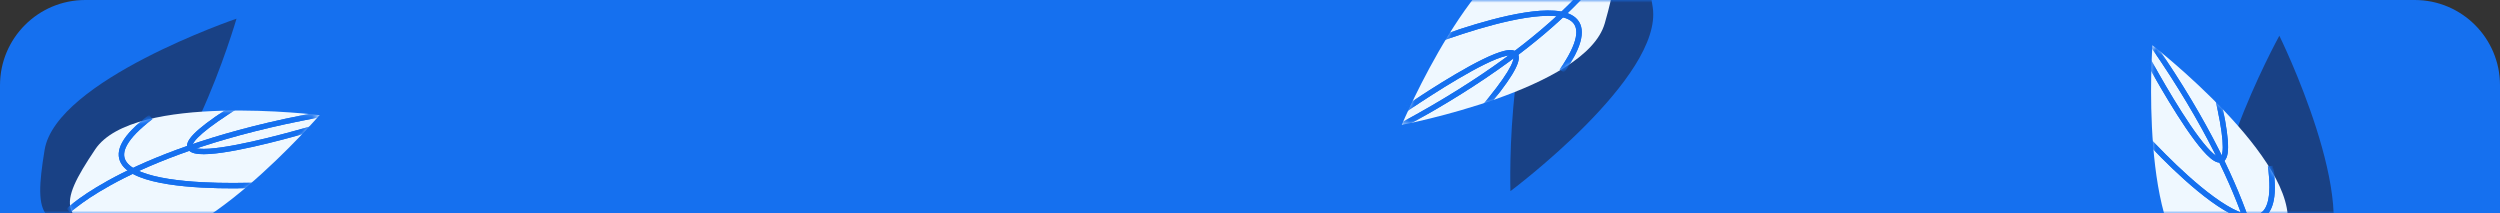 <svg width="469" height="40" viewBox="0 0 469 40" fill="none" xmlns="http://www.w3.org/2000/svg">
<rect x="0" y="0" width="469" height="40" fill="#333333" stroke="none"/>
<path d="M0 16C0 7.163 7.163 0 16 0H453C461.837 0 469 7.163 469 16V40H0V16Z" fill="#1570EF"/>
<mask id="mask0_268_1665" style="mask-type:alpha" maskUnits="userSpaceOnUse" x="0" y="0" width="469" height="40">
<path d="M0 16C0 7.163 7.163 0 16 0H453C461.837 0 469 7.163 469 16V40H0V16Z" fill="#1570EF"/>
</mask>
<g mask="url(#mask0_268_1665)">
<path d="M44.369 3.502C44.369 3.502 33.985 39.384 20.802 41.407C7.62 43.43 6.212 41.2 8.368 28.121C10.525 15.042 44.369 3.502 44.369 3.502Z" fill="#194185"/>
<path d="M59.946 21.598C59.946 21.598 36.15 49.166 23.57 45.271C10.991 41.375 10.639 38.774 17.86 28.02C25.08 17.266 59.946 21.598 59.946 21.598Z" fill="#EFF8FF"/>
<mask id="mask1_268_1665" style="mask-type:alpha" maskUnits="userSpaceOnUse" x="13" y="20" width="47" height="26">
<path d="M59.946 21.598C59.946 21.598 36.15 49.166 23.57 45.271C10.991 41.375 10.639 38.774 17.86 28.02C25.08 17.266 59.946 21.598 59.946 21.598Z" fill="white"/>
</mask>
<g mask="url(#mask1_268_1665)">
<path fill-rule="evenodd" clip-rule="evenodd" d="M13.172 39.889C13.172 39.889 13.172 39.889 12.821 39.533C12.47 39.177 12.47 39.177 12.47 39.176L12.471 39.176L12.473 39.173L12.482 39.165L12.511 39.137C12.537 39.113 12.574 39.078 12.623 39.032C12.722 38.942 12.87 38.811 13.069 38.642C13.467 38.306 14.072 37.822 14.906 37.224C16.574 36.026 19.16 34.369 22.851 32.511C30.232 28.796 42.028 24.282 59.731 21.041L59.911 22.024C42.293 25.25 30.589 29.736 23.3 33.404C19.656 35.239 17.115 36.869 15.489 38.036C14.677 38.619 14.093 39.087 13.714 39.407C13.525 39.566 13.387 39.689 13.298 39.771C13.253 39.812 13.221 39.842 13.2 39.862L13.178 39.883L13.173 39.888L13.172 39.889Z" fill="#1570EF"/>
<path fill-rule="evenodd" clip-rule="evenodd" d="M58.855 23.521C58.855 23.521 58.856 23.521 59 24C59.144 24.478 59.144 24.478 59.144 24.479L59.113 24.488L59.024 24.514C58.946 24.537 58.831 24.572 58.681 24.616C58.383 24.703 57.95 24.83 57.408 24.984C56.324 25.294 54.807 25.716 53.072 26.171C49.607 27.078 45.257 28.115 41.759 28.62C40.016 28.871 38.449 28.995 37.3 28.892C36.73 28.841 36.212 28.73 35.82 28.514C35.404 28.285 35.096 27.912 35.086 27.384C35.077 26.913 35.312 26.422 35.679 25.93C36.054 25.424 36.618 24.849 37.38 24.195C38.907 22.884 41.292 21.204 44.737 19.075L45.263 19.925C41.833 22.046 39.499 23.694 38.032 24.954C37.297 25.584 36.794 26.105 36.481 26.526C36.159 26.96 36.083 27.228 36.086 27.365C36.087 27.447 36.114 27.535 36.303 27.639C36.515 27.756 36.87 27.85 37.389 27.896C38.418 27.989 39.89 27.879 41.616 27.63C45.056 27.134 49.361 26.109 52.819 25.203C54.545 24.751 56.055 24.331 57.133 24.023C57.672 23.869 58.103 23.743 58.399 23.656C58.547 23.613 58.662 23.579 58.739 23.556L58.826 23.53L58.855 23.521Z" fill="#1570EF"/>
<path fill-rule="evenodd" clip-rule="evenodd" d="M50.035 34.149C50.035 34.149 50.035 34.149 50.085 34.655C50.136 35.161 50.135 35.161 50.135 35.161L50.104 35.163L50.013 35.168C49.933 35.173 49.815 35.179 49.663 35.187C49.358 35.203 48.914 35.224 48.357 35.245C47.243 35.288 45.674 35.331 43.855 35.336C40.223 35.344 35.57 35.195 31.54 34.56C29.527 34.243 27.646 33.801 26.118 33.186C24.604 32.576 23.354 31.763 22.715 30.652C22.05 29.496 22.117 28.147 22.959 26.647C23.791 25.165 25.405 23.48 27.95 21.546L28.591 22.358C26.086 24.262 24.595 25.851 23.858 27.163C23.132 28.457 23.167 29.42 23.601 30.174C24.06 30.974 25.038 31.67 26.475 32.249C27.898 32.822 29.691 33.248 31.666 33.56C35.615 34.182 40.203 34.33 43.817 34.322C45.621 34.318 47.177 34.275 48.282 34.232C48.834 34.211 49.273 34.19 49.574 34.175C49.724 34.167 49.84 34.161 49.918 34.156L50.006 34.151L50.028 34.15L50.035 34.149Z" fill="#1570EF"/>
</g>
<mask id="mask2_268_1665" style="mask-type:alpha" maskUnits="userSpaceOnUse" x="13" y="20" width="47" height="26">
<path d="M59.946 21.598C59.946 21.598 36.15 49.166 23.57 45.271C10.991 41.375 10.639 38.774 17.86 28.02C25.08 17.266 59.946 21.598 59.946 21.598Z" fill="white"/>
</mask>
<g mask="url(#mask2_268_1665)">
<path fill-rule="evenodd" clip-rule="evenodd" d="M13.172 39.889C13.172 39.889 13.172 39.889 12.821 39.533C12.47 39.177 12.47 39.177 12.47 39.176L12.471 39.176L12.473 39.173L12.482 39.165L12.511 39.137C12.537 39.113 12.574 39.078 12.623 39.032C12.722 38.942 12.87 38.811 13.069 38.642C13.467 38.306 14.072 37.822 14.906 37.224C16.574 36.026 19.16 34.369 22.851 32.511C30.232 28.796 42.028 24.282 59.731 21.041L59.911 22.024C42.293 25.25 30.589 29.736 23.3 33.404C19.656 35.239 17.115 36.869 15.489 38.036C14.677 38.619 14.093 39.087 13.714 39.407C13.525 39.566 13.387 39.689 13.298 39.771C13.253 39.812 13.221 39.842 13.2 39.862L13.178 39.883L13.173 39.888L13.172 39.889Z" fill="#1570EF"/>
<path fill-rule="evenodd" clip-rule="evenodd" d="M58.855 23.521C58.855 23.521 58.856 23.521 59 24C59.144 24.478 59.144 24.478 59.144 24.479L59.113 24.488L59.024 24.514C58.946 24.537 58.831 24.572 58.681 24.616C58.383 24.703 57.95 24.83 57.408 24.984C56.324 25.294 54.807 25.716 53.072 26.171C49.607 27.078 45.257 28.115 41.759 28.62C40.016 28.871 38.449 28.995 37.3 28.892C36.73 28.841 36.212 28.73 35.82 28.514C35.404 28.285 35.096 27.912 35.086 27.384C35.077 26.913 35.312 26.422 35.679 25.93C36.054 25.424 36.618 24.849 37.38 24.195C38.907 22.884 41.292 21.204 44.737 19.075L45.263 19.925C41.833 22.046 39.499 23.694 38.032 24.954C37.297 25.584 36.794 26.105 36.481 26.526C36.159 26.96 36.083 27.228 36.086 27.365C36.087 27.447 36.114 27.535 36.303 27.639C36.515 27.756 36.87 27.85 37.389 27.896C38.418 27.989 39.89 27.879 41.616 27.63C45.056 27.134 49.361 26.109 52.819 25.203C54.545 24.751 56.055 24.331 57.133 24.023C57.672 23.869 58.103 23.743 58.399 23.656C58.547 23.613 58.662 23.579 58.739 23.556L58.826 23.53L58.855 23.521Z" fill="#1570EF"/>
<path fill-rule="evenodd" clip-rule="evenodd" d="M50.035 34.149C50.035 34.149 50.035 34.149 50.085 34.655C50.136 35.161 50.135 35.161 50.135 35.161L50.104 35.163L50.013 35.168C49.933 35.173 49.815 35.179 49.663 35.187C49.358 35.203 48.914 35.224 48.357 35.245C47.243 35.288 45.674 35.331 43.855 35.336C40.223 35.344 35.57 35.195 31.54 34.56C29.527 34.243 27.646 33.801 26.118 33.186C24.604 32.576 23.354 31.763 22.715 30.652C22.05 29.496 22.117 28.147 22.959 26.647C23.791 25.165 25.405 23.48 27.95 21.546L28.591 22.358C26.086 24.262 24.595 25.851 23.858 27.163C23.132 28.457 23.167 29.42 23.601 30.174C24.06 30.974 25.038 31.67 26.475 32.249C27.898 32.822 29.691 33.248 31.666 33.56C35.615 34.182 40.203 34.33 43.817 34.322C45.621 34.318 47.177 34.275 48.282 34.232C48.834 34.211 49.273 34.19 49.574 34.175C49.724 34.167 49.84 34.161 49.918 34.156L50.006 34.151L50.028 34.15L50.035 34.149Z" fill="#1570EF"/>
</g>
<path d="M427.606 6.704C427.606 6.704 409.605 39.435 417.506 50.18C425.406 60.925 427.977 60.342 435.692 49.562C443.406 38.782 427.606 6.704 427.606 6.704Z" fill="#194185"/>
<path d="M403.797 8.505C403.797 8.505 401.162 44.828 412.817 50.959C424.472 57.089 426.559 55.497 429.046 42.785C431.533 30.072 403.797 8.505 403.797 8.505Z" fill="#EFF8FF"/>
<mask id="mask3_268_1665" style="mask-type:alpha" maskUnits="userSpaceOnUse" x="403" y="8" width="27" height="47">
<path d="M403.798 8.505C403.798 8.505 401.162 44.828 412.817 50.959C424.472 57.089 426.56 55.497 429.047 42.785C431.534 30.072 403.798 8.505 403.798 8.505Z" fill="white"/>
</mask>
<g mask="url(#mask3_268_1665)">
<path fill-rule="evenodd" clip-rule="evenodd" d="M423.979 54.496C423.979 54.496 423.979 54.496 424.479 54.492C424.979 54.489 424.979 54.488 424.979 54.488L424.979 54.487L424.979 54.483L424.979 54.472L424.978 54.431C424.977 54.396 424.975 54.345 424.972 54.278C424.966 54.144 424.954 53.947 424.932 53.687C424.888 53.167 424.802 52.398 424.635 51.385C424.3 49.358 423.641 46.359 422.341 42.437C419.742 34.593 414.582 23.065 404.343 8.264L403.521 8.833C413.711 23.562 418.825 35.006 421.392 42.752C422.675 46.624 423.322 49.574 423.648 51.548C423.811 52.535 423.894 53.278 423.936 53.772C423.957 54.018 423.967 54.203 423.973 54.324C423.976 54.384 423.977 54.429 423.978 54.457L423.979 54.489L423.979 54.495L423.979 54.496Z" fill="#1570EF"/>
<path fill-rule="evenodd" clip-rule="evenodd" d="M403.211 10.637C403.211 10.637 403.211 10.637 402.771 10.874C402.33 11.111 402.33 11.111 402.331 11.111L402.346 11.139L402.39 11.221C402.429 11.292 402.486 11.398 402.561 11.535C402.71 11.807 402.928 12.203 403.202 12.696C403.75 13.68 404.525 15.051 405.432 16.599C407.243 19.688 409.589 23.496 411.709 26.324C412.764 27.733 413.785 28.928 414.672 29.667C415.111 30.034 415.556 30.321 415.986 30.445C416.442 30.577 416.924 30.531 417.304 30.164C417.644 29.837 417.823 29.323 417.912 28.716C418.003 28.093 418.011 27.288 417.934 26.286C417.779 24.28 417.278 21.406 416.344 17.465L415.371 17.695C416.301 21.619 416.788 24.434 416.937 26.363C417.011 27.328 416.999 28.051 416.923 28.571C416.844 29.106 416.709 29.349 416.61 29.444C416.551 29.501 416.47 29.544 416.263 29.485C416.031 29.418 415.712 29.233 415.312 28.899C414.519 28.238 413.555 27.12 412.509 25.724C410.425 22.944 408.102 19.176 406.295 16.093C405.392 14.553 404.621 13.189 404.075 12.209C403.803 11.719 403.586 11.326 403.438 11.055C403.364 10.919 403.307 10.815 403.269 10.744L403.225 10.664L403.211 10.637Z" fill="#1570EF"/>
<path fill-rule="evenodd" clip-rule="evenodd" d="M401.945 24.391C401.944 24.391 401.944 24.391 401.551 24.713C401.159 25.036 401.159 25.036 401.159 25.036L401.18 25.06L401.24 25.128C401.293 25.187 401.372 25.275 401.474 25.388C401.679 25.615 401.978 25.943 402.358 26.352C403.116 27.169 404.195 28.308 405.48 29.596C408.045 32.169 411.442 35.35 414.743 37.748C416.392 38.947 418.036 39.962 419.552 40.606C421.054 41.244 422.513 41.552 423.75 41.217C425.038 40.868 425.943 39.867 426.407 38.21C426.865 36.574 426.913 34.241 426.479 31.074L425.451 31.196C425.879 34.313 425.811 36.492 425.406 37.94C425.006 39.369 424.301 40.026 423.461 40.253C422.571 40.494 421.387 40.297 419.961 39.691C418.549 39.091 416.979 38.126 415.361 36.951C412.127 34.602 408.774 31.465 406.223 28.906C404.949 27.629 403.878 26.499 403.126 25.688C402.751 25.283 402.454 24.958 402.253 24.735C402.152 24.623 402.074 24.537 402.022 24.479L401.964 24.413L401.949 24.396L401.945 24.391Z" fill="#1570EF"/>
</g>
<mask id="mask4_268_1665" style="mask-type:alpha" maskUnits="userSpaceOnUse" x="403" y="8" width="27" height="47">
<path d="M403.798 8.505C403.798 8.505 401.162 44.828 412.817 50.959C424.472 57.089 426.56 55.497 429.047 42.785C431.534 30.072 403.798 8.505 403.798 8.505Z" fill="white"/>
</mask>
<g mask="url(#mask4_268_1665)">
<path fill-rule="evenodd" clip-rule="evenodd" d="M423.979 54.496C423.979 54.496 423.979 54.496 424.479 54.492C424.979 54.489 424.979 54.488 424.979 54.488L424.979 54.487L424.979 54.483L424.979 54.472L424.978 54.431C424.977 54.396 424.975 54.345 424.972 54.278C424.966 54.144 424.954 53.947 424.932 53.687C424.888 53.167 424.802 52.398 424.635 51.385C424.3 49.358 423.641 46.359 422.341 42.437C419.742 34.593 414.582 23.065 404.343 8.264L403.521 8.833C413.711 23.562 418.825 35.006 421.392 42.752C422.675 46.624 423.322 49.574 423.648 51.548C423.811 52.535 423.894 53.278 423.936 53.772C423.957 54.018 423.967 54.203 423.973 54.324C423.976 54.384 423.977 54.429 423.978 54.457L423.979 54.489L423.979 54.495L423.979 54.496Z" fill="#1570EF"/>
<path fill-rule="evenodd" clip-rule="evenodd" d="M403.211 10.637C403.211 10.637 403.211 10.637 402.771 10.874C402.33 11.111 402.33 11.111 402.331 11.111L402.346 11.139L402.39 11.221C402.429 11.292 402.486 11.398 402.561 11.535C402.71 11.807 402.928 12.203 403.202 12.696C403.75 13.68 404.525 15.051 405.432 16.599C407.243 19.688 409.589 23.496 411.709 26.324C412.764 27.733 413.785 28.928 414.672 29.667C415.111 30.034 415.556 30.321 415.986 30.445C416.442 30.577 416.924 30.531 417.304 30.164C417.644 29.837 417.823 29.323 417.912 28.716C418.003 28.093 418.011 27.288 417.934 26.286C417.779 24.28 417.278 21.406 416.344 17.465L415.371 17.695C416.301 21.619 416.788 24.434 416.937 26.363C417.011 27.328 416.999 28.051 416.923 28.571C416.844 29.106 416.709 29.349 416.61 29.444C416.551 29.501 416.47 29.544 416.263 29.485C416.031 29.418 415.712 29.233 415.312 28.899C414.519 28.238 413.555 27.12 412.509 25.724C410.425 22.944 408.102 19.176 406.295 16.093C405.392 14.553 404.621 13.189 404.075 12.209C403.803 11.719 403.586 11.326 403.438 11.055C403.364 10.919 403.307 10.815 403.269 10.744L403.225 10.664L403.211 10.637Z" fill="#1570EF"/>
<path fill-rule="evenodd" clip-rule="evenodd" d="M401.945 24.391C401.944 24.391 401.944 24.391 401.551 24.713C401.159 25.036 401.159 25.036 401.159 25.036L401.18 25.06L401.24 25.128C401.293 25.187 401.372 25.275 401.474 25.388C401.679 25.615 401.978 25.943 402.358 26.352C403.116 27.169 404.195 28.308 405.48 29.596C408.045 32.169 411.442 35.35 414.743 37.748C416.392 38.947 418.036 39.962 419.552 40.606C421.054 41.244 422.513 41.552 423.75 41.217C425.038 40.868 425.943 39.867 426.407 38.21C426.865 36.574 426.913 34.241 426.479 31.074L425.451 31.196C425.879 34.313 425.811 36.492 425.406 37.94C425.006 39.369 424.301 40.026 423.461 40.253C422.571 40.494 421.387 40.297 419.961 39.691C418.549 39.091 416.979 38.126 415.361 36.951C412.127 34.602 408.774 31.465 406.223 28.906C404.949 27.629 403.878 26.499 403.126 25.688C402.751 25.283 402.454 24.958 402.253 24.735C402.152 24.623 402.074 24.537 402.022 24.479L401.964 24.413L401.949 24.396L401.945 24.391Z" fill="#1570EF"/>
</g>
<path d="M283.355 35.856C283.355 35.856 282.216 -1.481 294.14 -7.455C306.064 -13.43 308.089 -11.74 310.054 1.369C312.019 14.478 283.355 35.856 283.355 35.856Z" fill="#194185"/>
<path d="M262.973 23.42C262.973 23.42 277.151 -10.125 290.319 -10.282C303.487 -10.438 304.621 -8.071 301.053 4.381C297.484 16.833 262.973 23.42 262.973 23.42Z" fill="#EFF8FF"/>
<mask id="mask5_268_1665" style="mask-type:alpha" maskUnits="userSpaceOnUse" x="262" y="-11" width="41" height="35">
<path d="M262.973 23.42C262.973 23.42 277.152 -10.125 290.32 -10.282C303.487 -10.438 304.622 -8.071 301.053 4.381C297.484 16.833 262.973 23.42 262.973 23.42Z" fill="white"/>
</mask>
<g mask="url(#mask5_268_1665)">
<path fill-rule="evenodd" clip-rule="evenodd" d="M301.868 -8.354C301.868 -8.354 301.868 -8.354 302.312 -8.123C302.755 -7.892 302.755 -7.892 302.755 -7.891L302.755 -7.89L302.753 -7.887L302.748 -7.877L302.728 -7.841C302.711 -7.81 302.687 -7.766 302.653 -7.708C302.587 -7.591 302.487 -7.421 302.349 -7.199C302.073 -6.757 301.647 -6.111 301.037 -5.285C299.817 -3.633 297.865 -1.261 294.923 1.64C289.04 7.442 279.201 15.361 263.349 23.883L262.876 23.003C278.651 14.521 288.412 6.657 294.221 0.928C297.126 -1.937 299.044 -4.269 300.232 -5.879C300.826 -6.684 301.238 -7.308 301.5 -7.728C301.631 -7.939 301.725 -8.098 301.785 -8.203C301.815 -8.255 301.836 -8.295 301.85 -8.32L301.865 -8.347L301.868 -8.353L301.868 -8.354Z" fill="#1570EF"/>
<path fill-rule="evenodd" clip-rule="evenodd" d="M263.421 21.254C263.42 21.254 263.42 21.254 263.136 20.843C262.852 20.432 262.852 20.432 262.852 20.431L262.878 20.414L262.955 20.361C263.022 20.315 263.121 20.247 263.25 20.159C263.507 19.984 263.881 19.731 264.349 19.417C265.285 18.79 266.599 17.921 268.111 16.956C271.129 15.029 274.951 12.705 278.125 11.151C279.706 10.377 281.159 9.777 282.284 9.522C282.842 9.395 283.369 9.342 283.809 9.427C284.275 9.517 284.683 9.778 284.854 10.277C285.008 10.723 284.934 11.262 284.737 11.843C284.535 12.439 284.175 13.16 283.651 14.017C282.601 15.733 280.847 18.064 278.222 21.149L277.461 20.501C280.073 17.43 281.788 15.145 282.798 13.495C283.303 12.669 283.621 12.02 283.79 11.522C283.964 11.01 283.954 10.732 283.909 10.602C283.882 10.525 283.83 10.45 283.619 10.409C283.381 10.363 283.014 10.382 282.505 10.497C281.498 10.725 280.131 11.282 278.565 12.049C275.444 13.577 271.661 15.875 268.649 17.799C267.145 18.759 265.837 19.624 264.905 20.248C264.44 20.56 264.068 20.812 263.813 20.986C263.685 21.073 263.587 21.14 263.521 21.185L263.445 21.237L263.421 21.254Z" fill="#1570EF"/>
<path fill-rule="evenodd" clip-rule="evenodd" d="M268.55 8.43C268.55 8.431 268.55 8.431 268.347 7.965C268.144 7.499 268.144 7.499 268.144 7.499L268.173 7.487L268.258 7.454C268.333 7.425 268.443 7.383 268.585 7.329C268.871 7.22 269.286 7.064 269.81 6.872C270.857 6.489 272.337 5.966 274.067 5.403C277.521 4.28 281.994 2.992 286.024 2.359C288.038 2.042 289.964 1.885 291.607 2.001C293.235 2.117 294.675 2.506 295.624 3.368C296.611 4.264 296.962 5.568 296.621 7.254C296.285 8.919 295.266 11.019 293.439 13.641L292.579 13.066C294.378 10.484 295.309 8.513 295.607 7.039C295.901 5.584 295.572 4.679 294.928 4.094C294.245 3.475 293.101 3.112 291.555 3.003C290.025 2.894 288.187 3.039 286.212 3.35C282.263 3.971 277.851 5.238 274.414 6.356C272.699 6.914 271.231 7.433 270.193 7.813C269.674 8.003 269.262 8.157 268.981 8.264C268.84 8.318 268.732 8.36 268.659 8.388L268.577 8.42L268.557 8.428L268.55 8.43Z" fill="#1570EF"/>
</g>
<mask id="mask6_268_1665" style="mask-type:alpha" maskUnits="userSpaceOnUse" x="262" y="-11" width="41" height="35">
<path d="M262.973 23.42C262.973 23.42 277.152 -10.125 290.32 -10.282C303.487 -10.438 304.622 -8.071 301.053 4.381C297.484 16.833 262.973 23.42 262.973 23.42Z" fill="white"/>
</mask>
<g mask="url(#mask6_268_1665)">
<path fill-rule="evenodd" clip-rule="evenodd" d="M301.868 -8.354C301.868 -8.354 301.868 -8.354 302.312 -8.123C302.755 -7.892 302.755 -7.892 302.755 -7.891L302.755 -7.89L302.753 -7.887L302.748 -7.877L302.728 -7.841C302.711 -7.81 302.687 -7.766 302.653 -7.708C302.587 -7.591 302.487 -7.421 302.349 -7.199C302.073 -6.757 301.647 -6.111 301.037 -5.285C299.817 -3.633 297.865 -1.261 294.923 1.64C289.04 7.442 279.201 15.361 263.349 23.883L262.876 23.003C278.651 14.521 288.412 6.657 294.221 0.928C297.126 -1.937 299.044 -4.269 300.232 -5.879C300.826 -6.684 301.238 -7.308 301.5 -7.728C301.631 -7.939 301.725 -8.098 301.785 -8.203C301.815 -8.255 301.836 -8.295 301.85 -8.32L301.865 -8.347L301.868 -8.353L301.868 -8.354Z" fill="#1570EF"/>
<path fill-rule="evenodd" clip-rule="evenodd" d="M263.421 21.254C263.42 21.254 263.42 21.254 263.136 20.843C262.852 20.432 262.852 20.432 262.852 20.431L262.878 20.414L262.955 20.361C263.022 20.315 263.121 20.247 263.25 20.159C263.507 19.984 263.881 19.731 264.349 19.417C265.285 18.79 266.599 17.921 268.111 16.956C271.129 15.029 274.951 12.705 278.125 11.151C279.706 10.377 281.159 9.777 282.284 9.522C282.842 9.395 283.369 9.342 283.809 9.427C284.275 9.517 284.683 9.778 284.854 10.277C285.008 10.723 284.934 11.262 284.737 11.843C284.535 12.439 284.175 13.16 283.651 14.017C282.601 15.733 280.847 18.064 278.222 21.149L277.461 20.501C280.073 17.43 281.788 15.145 282.798 13.495C283.303 12.669 283.621 12.02 283.79 11.522C283.964 11.01 283.954 10.732 283.909 10.602C283.882 10.525 283.83 10.45 283.619 10.409C283.381 10.363 283.014 10.382 282.505 10.497C281.498 10.725 280.131 11.282 278.565 12.049C275.444 13.577 271.661 15.875 268.649 17.799C267.145 18.759 265.837 19.624 264.905 20.248C264.44 20.56 264.068 20.812 263.813 20.986C263.685 21.073 263.587 21.14 263.521 21.185L263.445 21.237L263.421 21.254Z" fill="#1570EF"/>
<path fill-rule="evenodd" clip-rule="evenodd" d="M268.55 8.43C268.55 8.431 268.55 8.431 268.347 7.965C268.144 7.499 268.144 7.499 268.144 7.499L268.173 7.487L268.258 7.454C268.333 7.425 268.443 7.383 268.585 7.329C268.871 7.22 269.286 7.064 269.81 6.872C270.857 6.489 272.337 5.966 274.067 5.403C277.521 4.28 281.994 2.992 286.024 2.359C288.038 2.042 289.964 1.885 291.607 2.001C293.235 2.117 294.675 2.506 295.624 3.368C296.611 4.264 296.962 5.568 296.621 7.254C296.285 8.919 295.266 11.019 293.439 13.641L292.579 13.066C294.378 10.484 295.309 8.513 295.607 7.039C295.901 5.584 295.572 4.679 294.928 4.094C294.245 3.475 293.101 3.112 291.555 3.003C290.025 2.894 288.187 3.039 286.212 3.35C282.263 3.971 277.851 5.238 274.414 6.356C272.699 6.914 271.231 7.433 270.193 7.813C269.674 8.003 269.262 8.157 268.981 8.264C268.84 8.318 268.732 8.36 268.659 8.388L268.577 8.42L268.557 8.428L268.55 8.43Z" fill="#1570EF"/>
</g>
</g>
</svg>
